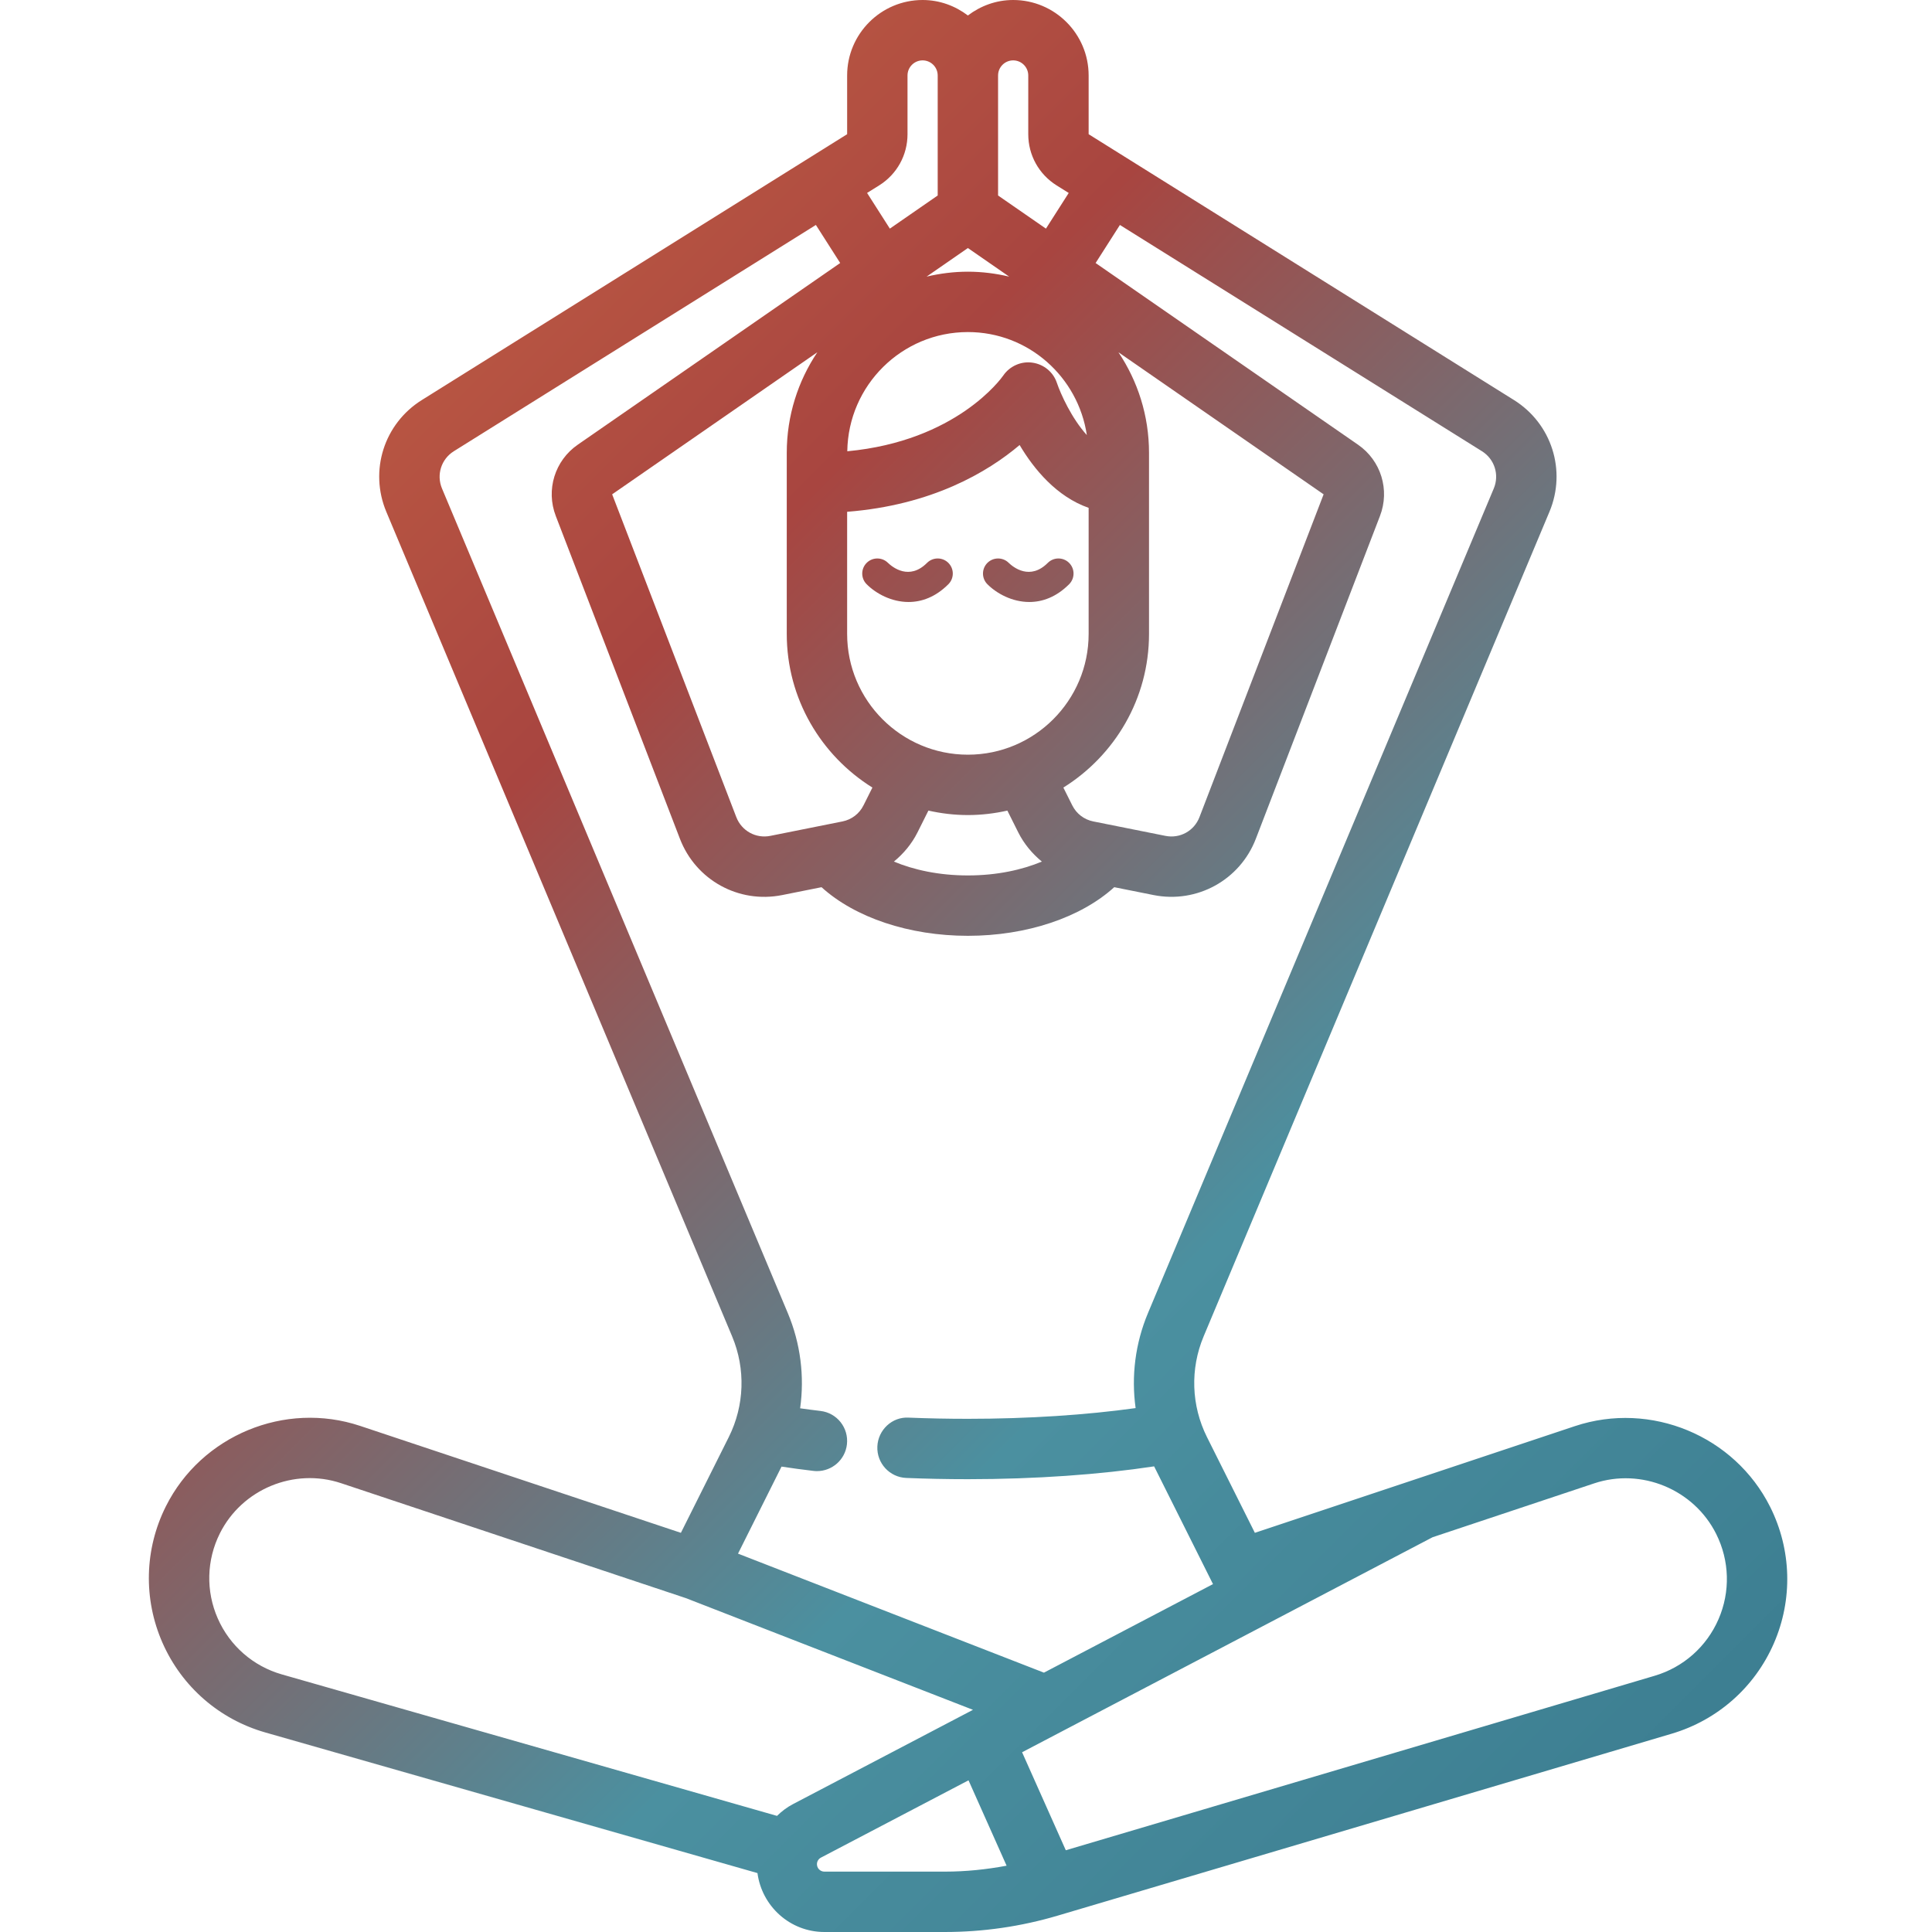 <?xml version="1.0" encoding="utf-8"?>
<!-- Generator: Adobe Illustrator 25.4.1, SVG Export Plug-In . SVG Version: 6.00 Build 0)  -->
<svg version="1.1" id="Gradient" xmlns="http://www.w3.org/2000/svg" xmlns:xlink="http://www.w3.org/1999/xlink" x="0px" y="0px"
	 viewBox="0 0 512 512" enable-background="new 0 0 512 512" xml:space="preserve">
<linearGradient id="SVGID_1_" gradientUnits="userSpaceOnUse" x1="9.084" y1="59.242" x2="464.046" y2="514.203">
	<stop  offset="0" style="stop-color:#C96744"/>
	<stop  offset="0.304" style="stop-color:#A84540"/>
	<stop  offset="0.64" style="stop-color:#4B90A0"/>
	<stop  offset="1" style="stop-color:#397A8E"/>
</linearGradient>
<path fill="url(#SVGID_1_)" d="M180.445,406.215l-85-28.336c-19.945-6.652-42.086,2.52-51.492,21.328
	c-5.68,11.352-6,24.527-0.891,36.148c5.109,11.617,15.047,20.281,27.25,23.766l130.426,37.266
	c1.168,8.786,8.631,15.613,17.73,15.613h31.953c10.109,0,20.156-1.457,29.852-4.328l162.773-48.23
	c12.148-3.602,22.008-12.328,27.055-23.953s4.688-24.793-0.977-36.125c-9.445-18.891-31.656-28.102-51.734-21.43l-84.836,28.281
	l-12.688-25.363c-4.172-8.355-4.5-18.082-0.891-26.691l91.641-218.523c4.578-10.906,0.609-23.371-9.414-29.633L288.5,35.566V20
	c0-11.027-8.969-20-20-20c-4.521,0-8.647,1.563-12,4.101C253.147,1.563,249.021,0,244.5,0c-11.031,0-20,8.973-20,20v15.566
	l-112.695,70.438c-10.031,6.262-14,18.727-9.422,29.637l91.641,218.52c3.609,8.609,3.281,18.336-0.891,26.688L180.445,406.215z
	 M57.711,428.91c-3.188-7.246-2.984-15.465,0.555-22.547c5.867-11.73,19.672-17.449,32.117-13.305l91.406,30.471l76.061,29.592
	l-47.709,24.991c-1.59,0.831-2.986,1.902-4.227,3.115l-131.211-37.49C67.094,441.562,60.898,436.16,57.711,428.91z M218.469,496
	c-1.086,0-1.969-0.883-1.969-1.969c0-0.734,0.398-1.398,1.055-1.742l39.112-20.487l10.092,22.629
	c-5.384,1.006-10.844,1.569-16.337,1.569H218.469z M379.648,407.383l42.805-14.27c12.523-4.18,26.453,1.582,32.359,13.406
	c3.547,7.09,3.773,15.324,0.609,22.598c-3.156,7.27-9.32,12.73-16.922,14.98l-156.052,46.239l-11.583-25.972L379.648,407.383z
	 M268.5,16c2.203,0,4,1.793,4,4v15.566c0,5.543,2.805,10.613,7.516,13.57l3.204,2.002l-6.034,9.452L264.5,51.809V20
	C264.5,17.793,266.297,16,268.5,16z M256.5,200c-17.648,0-32-14.355-32-32v-32.371c22.453-1.751,37.262-10.539,45.711-17.692
	c3.824,6.453,9.83,13.689,18.289,16.65V168C288.5,185.645,274.148,200,256.5,200z M288.025,115.304
	c-4.029-4.443-6.93-10.859-7.939-13.835c-0.953-2.875-3.477-4.934-6.477-5.359c-2.984-0.441-6.008,0.902-7.727,3.398
	c-0.531,0.768-12.419,17.378-41.341,20.083C224.767,102.139,238.992,88,256.5,88C272.54,88,285.73,99.896,288.025,115.304z
	 M208.5,120v48c0,17.177,9.097,32.23,22.697,40.713l-2.353,4.705c-1.109,2.23-3.148,3.785-5.586,4.273l-19.102,3.82
	c-3.836,0.781-7.633-1.324-9.031-4.973L162.227,131l54.377-37.647C211.491,100.982,208.5,110.146,208.5,120z M243.156,220.578
	l2.881-5.762C249.41,215.57,252.903,216,256.5,216s7.09-0.43,10.462-1.183l2.881,5.765c1.537,3.066,3.71,5.646,6.262,7.748
	c-5.209,2.172-11.852,3.67-19.606,3.67s-14.396-1.499-19.606-3.671C239.446,226.227,241.619,223.646,243.156,220.578z
	 M289.742,217.691c-2.438-0.488-4.477-2.043-5.586-4.27l-2.354-4.708c13.6-8.483,22.698-23.537,22.698-40.714v-48
	c0-9.854-2.991-19.018-8.104-26.647L350.773,131l-32.898,85.539c-1.391,3.637-5.141,5.754-9.031,4.973L289.742,217.691z M256.5,72
	c-3.769,0-7.421,0.481-10.942,1.307l10.942-7.575l10.942,7.575C263.921,72.481,260.269,72,256.5,72z M232.992,49.129
	c4.703-2.949,7.508-8.02,7.508-13.562V20c0-2.207,1.797-4,4-4s4,1.793,4,4v31.809l-12.68,8.778l-6.036-9.454L232.992,49.129z
	 M117.133,129.457c-1.523-3.641-0.203-7.793,3.148-9.883l95.937-59.961l6.44,10.087l-69.533,48.14
	c-6.102,4.211-8.5,11.988-5.836,18.902l32.898,85.539c4.203,10.938,15.562,17.234,27.109,14.918l10.419-2.084
	C226.57,243.153,240.898,248,256.5,248s29.93-4.848,38.784-12.885l10.419,2.084c11.5,2.297,22.906-3.977,27.109-14.918
	l32.891-85.531c2.672-6.922,0.273-14.699-5.82-18.906l-69.535-48.14l6.439-10.086l95.939,59.957c3.344,2.09,4.664,6.242,3.141,9.879
	l-91.641,218.52c-3.374,8.044-4.453,16.741-3.276,25.186C287.98,374.969,272.608,376,256.5,376c-5.367,0-10.609-0.105-15.672-0.312
	c-4.383-0.277-8.148,3.25-8.32,7.668c-0.18,4.414,3.25,8.137,7.664,8.316c5.281,0.215,10.742,0.328,16.328,0.328
	c17.935,0,35.098-1.237,49.354-3.398l15.49,30.977l0.117,0.223l-44.804,23.469l-81.075-31.543l11.531-23.062
	c2.713,0.41,5.513,0.798,8.465,1.14c0.312,0.039,0.625,0.055,0.93,0.055c4.008,0,7.469-3.004,7.938-7.078
	c0.508-4.391-2.633-8.359-7.023-8.867c-1.855-0.215-3.624-0.456-5.377-0.7c1.189-8.461,0.11-17.179-3.271-25.241L117.133,129.457z"
	/>
<linearGradient id="SVGID_00000119809100615433920750000003730205976371441283_" gradientUnits="userSpaceOnUse" x1="78.413" y1="-10.087" x2="533.374" y2="444.874">
	<stop  offset="0" style="stop-color:#C96744"/>
	<stop  offset="0.304" style="stop-color:#A84540"/>
	<stop  offset="0.64" style="stop-color:#4B90A0"/>
	<stop  offset="1" style="stop-color:#397A8E"/>
</linearGradient>
<path fill="url(#SVGID_00000119809100615433920750000003730205976371441283_)" d="M245.672,149.172
	c-4.703,4.707-9.125,1.172-10.367-0.023c-1.555-1.531-4.078-1.531-5.633,0.023c-1.562,1.562-1.562,4.094,0,5.656
	c2.477,2.477,6.57,4.707,11.109,4.707c3.43,0,7.125-1.281,10.547-4.707c1.562-1.562,1.562-4.094,0-5.656
	S247.234,147.609,245.672,149.172z"/>
<linearGradient id="SVGID_00000024686604491923177620000008183020242021652402_" gradientUnits="userSpaceOnUse" x1="94.413" y1="-26.087" x2="549.374" y2="428.874">
	<stop  offset="0" style="stop-color:#C96744"/>
	<stop  offset="0.304" style="stop-color:#A84540"/>
	<stop  offset="0.64" style="stop-color:#4B90A0"/>
	<stop  offset="1" style="stop-color:#397A8E"/>
</linearGradient>
<path fill="url(#SVGID_00000024686604491923177620000008183020242021652402_)" d="M277.672,149.172
	c-4.703,4.707-9.133,1.172-10.367-0.023c-1.547-1.531-4.07-1.531-5.633,0.023c-1.562,1.562-1.562,4.094,0,5.656
	c2.477,2.477,6.57,4.707,11.109,4.707c3.43,0,7.125-1.281,10.547-4.707c1.562-1.562,1.562-4.094,0-5.656
	S279.234,147.609,277.672,149.172z"/>
</svg>


<!-- 
Icon by <a class="link_pro" href="https://freeicons.io/undefined/yogawellness-meditation-exercise-pilates-relaxing-lotus-position-mindfulness-poses-icon-410394">ToZIcon</a>
                on <a href="https://freeicons.io">freeicons.io</a>
 -->
